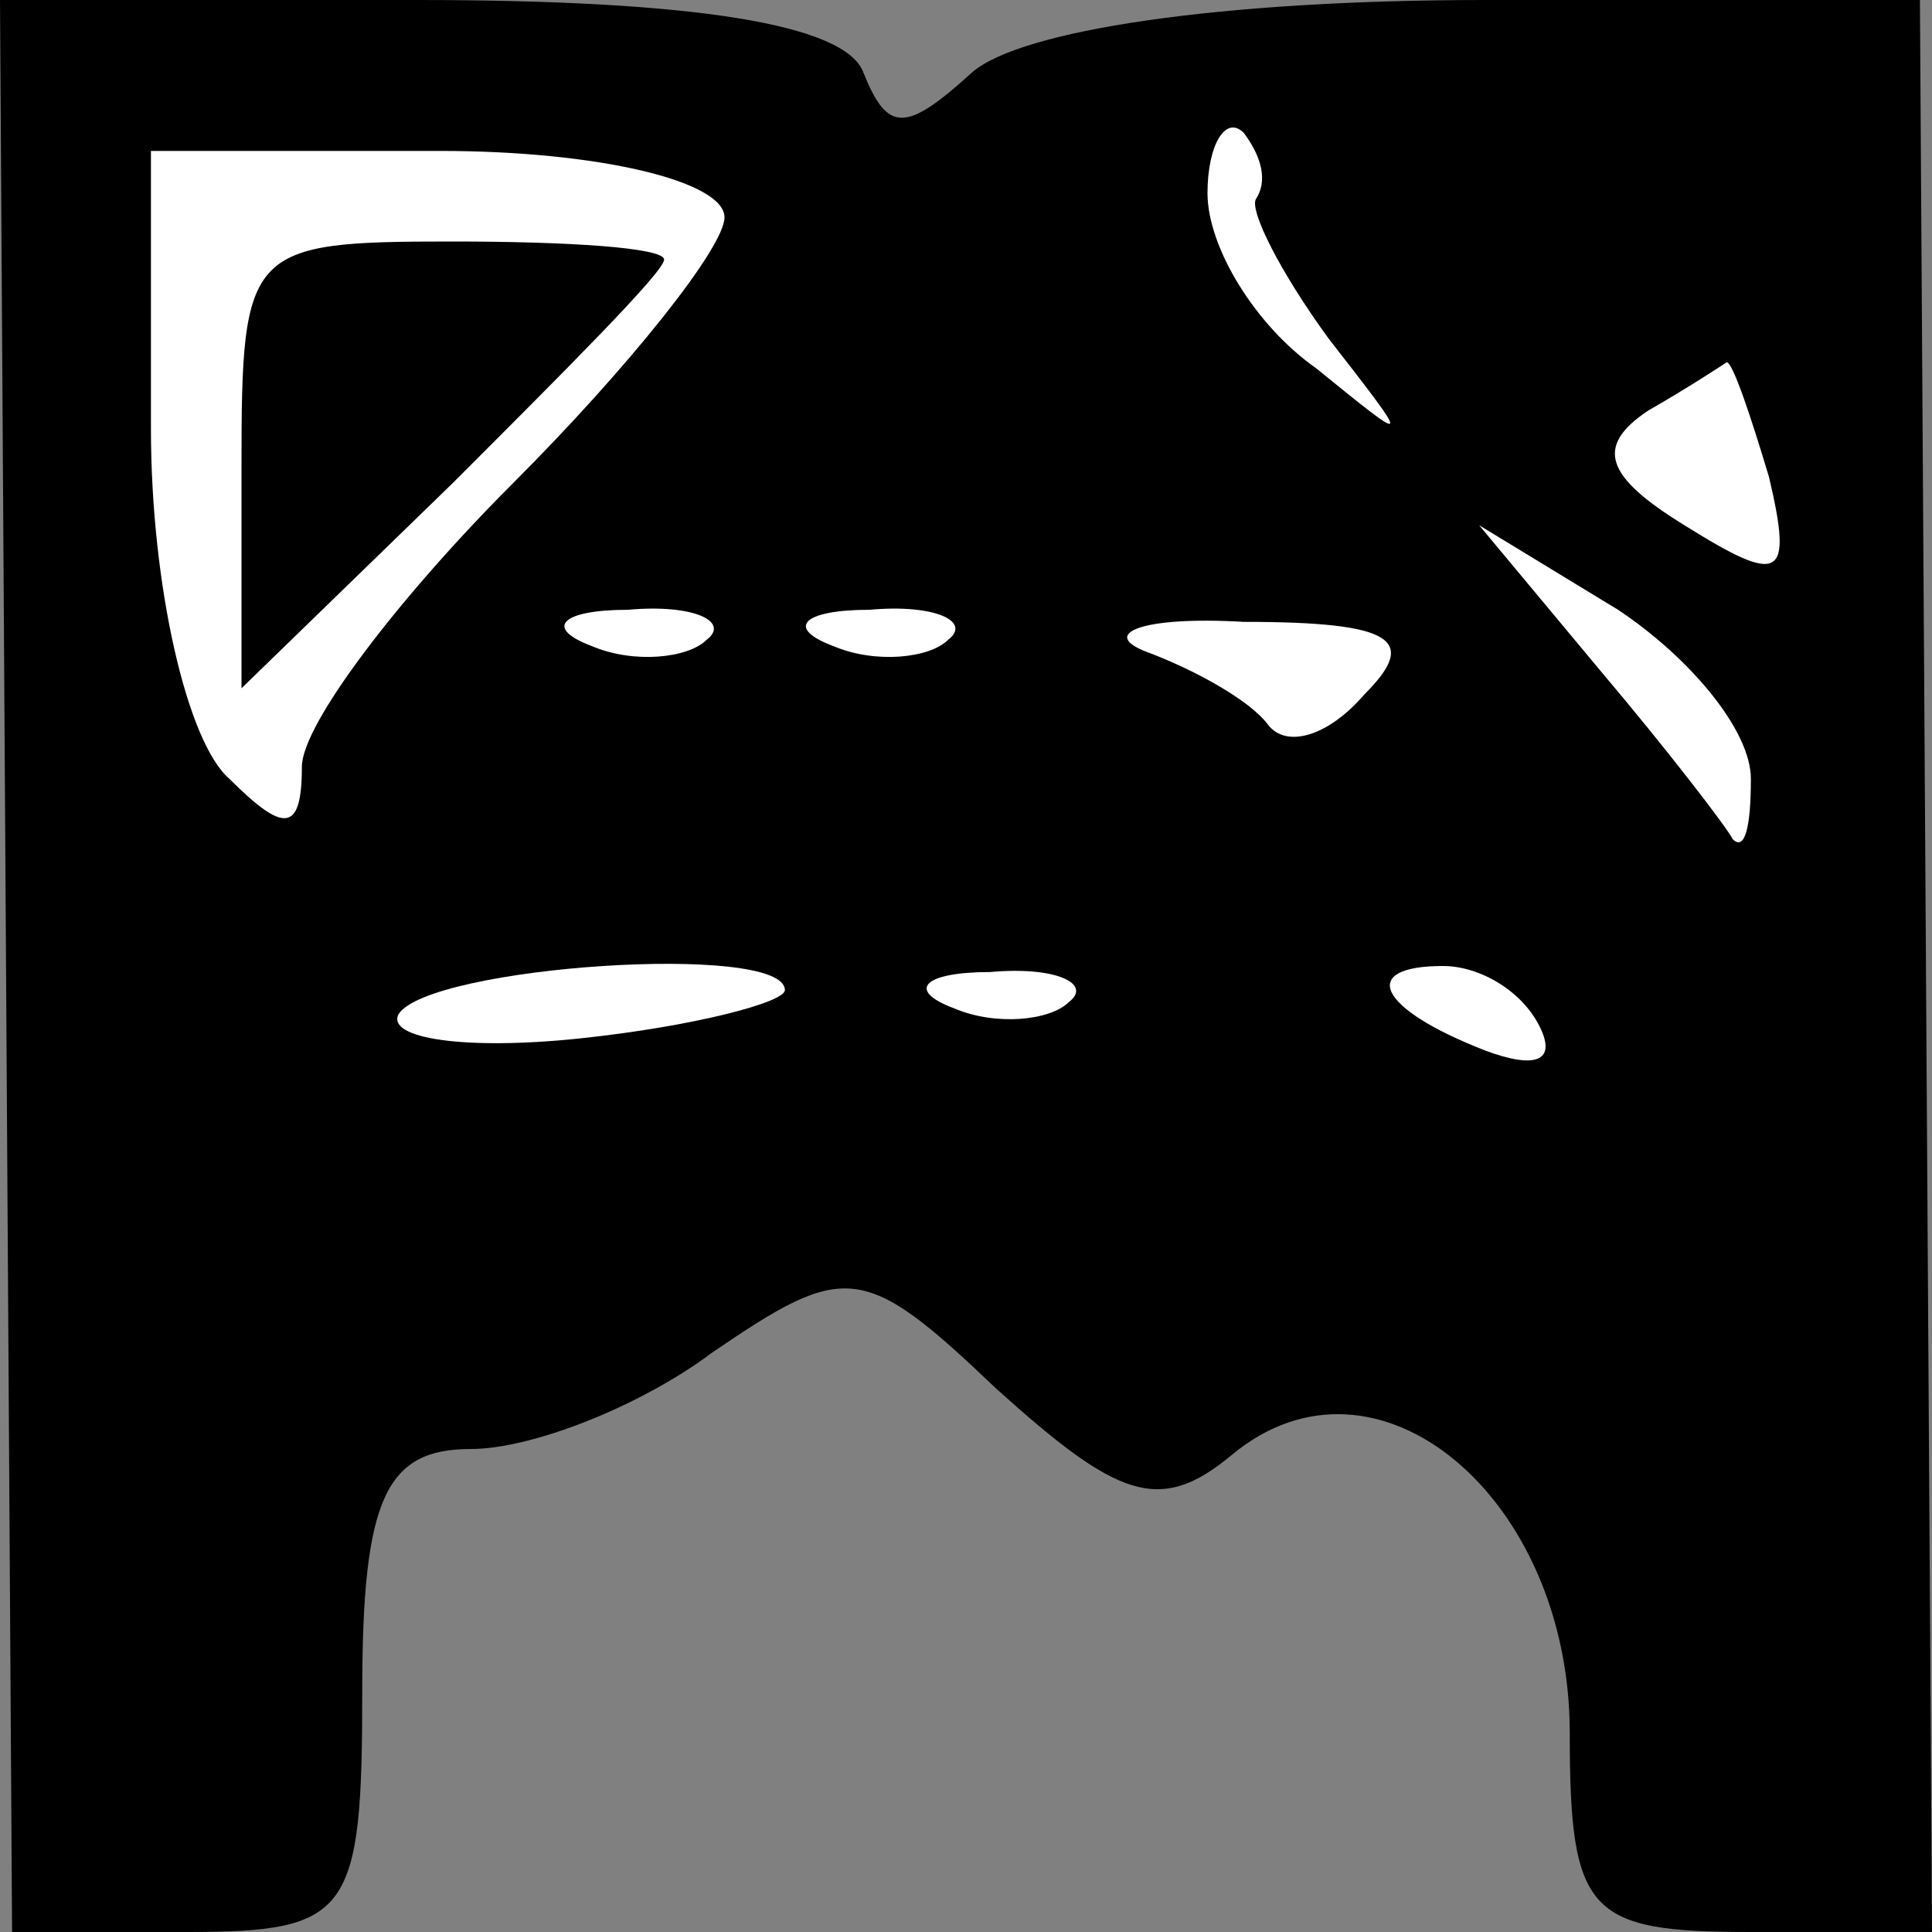 <?xml version="1.0" standalone="no"?>
<!DOCTYPE svg PUBLIC "-//W3C//DTD SVG 20010904//EN"
 "http://www.w3.org/TR/2001/REC-SVG-20010904/DTD/svg10.dtd">
<svg version="1.0" xmlns="http://www.w3.org/2000/svg"
 width="32pt" height="32pt" viewBox="0 0 32 32"
 preserveAspectRatio="xMidYMid meet">
<rect x="0" y="0" width="32" height="32" fill="#808080" stroke="none"/>
<g transform="translate(0,32) scale(0.1,-0.1)"
fill="#000000" stroke="none">
<path fill="#000000" stroke="none" d="M1 160 l1 -160 29 0 c27 0 29 3 29 40
0 32 4 40 18 40 10 0 28 7 40 16 22 15 25 15 47 -6 20 -18 27 -21 39 -11 24
20 56 -7 56 -46 0 -30 3 -33 30 -33 l30 0 -1 160 -1 160 -72 0 c-44 0 -77 -5
-85 -12 -11 -10 -14 -10 -18 0 -3 8 -28 12 -74 12 l-69 0 1 -160z"/>
<path fill="#ffffff" stroke="none" d="M120 284 c0 -5 -16 -25 -35 -44 -19
-19 -35 -40 -35 -47 0 -11 -3 -11 -12 -2 -7 6 -13 32 -13 58 l0 46 48 0 c26 0
47 -5 47 -11z"/>
<path fill="#ffffff" stroke="none" d="M208 287 c-1 -2 4 -12 12 -23 14 -18
14 -18 -2 -5 -10 7 -18 20 -18 29 0 8 3 13 6 10 3 -4 4 -8 2 -11z"/>
<path fill="#ffffff" stroke="none" d="M293 241 c4 -17 2 -18 -14 -8 -13 8
-15 13 -6 19 7 4 13 8 13 8 1 0 4 -9 7 -19z"/>
<path fill="#ffffff" stroke="none" d="M290 191 c0 -8 -1 -12 -3 -10 -1 2 -11
15 -22 28 l-20 24 23 -14 c12 -8 22 -20 22 -28z"/>
<path fill="#ffffff" stroke="none" d="M117 214 c-3 -3 -12 -4 -19 -1 -8 3 -5
6 6 6 11 1 17 -2 13 -5z"/>
<path fill="#ffffff" stroke="none" d="M157 214 c-3 -3 -12 -4 -19 -1 -8 3 -5
6 6 6 11 1 17 -2 13 -5z"/>
<path fill="#ffffff" stroke="none" d="M226 205 c-6 -7 -13 -9 -16 -5 -3 4
-12 9 -20 12 -8 3 -1 6 16 5 25 0 29 -3 20 -12z"/>
<path fill="#ffffff" stroke="none" d="M130 156 c0 -2 -15 -6 -34 -8 -19 -2
-32 0 -30 4 5 8 64 12 64 4z"/>
<path fill="#ffffff" stroke="none" d="M177 154 c-3 -3 -12 -4 -19 -1 -8 3 -5
6 6 6 11 1 17 -2 13 -5z"/>
<path fill="#ffffff" stroke="none" d="M255 150 c3 -6 -1 -7 -9 -4 -18 7 -21
14 -7 14 6 0 13 -4 16 -10z"/>
<path fill="#000000" stroke="none" d="M40 243 l0 -37 35 34 c19 19 35 35 35
37 0 2 -16 3 -35 3 -34 0 -35 -1 -35 -37z"/>
</g>
</svg>

